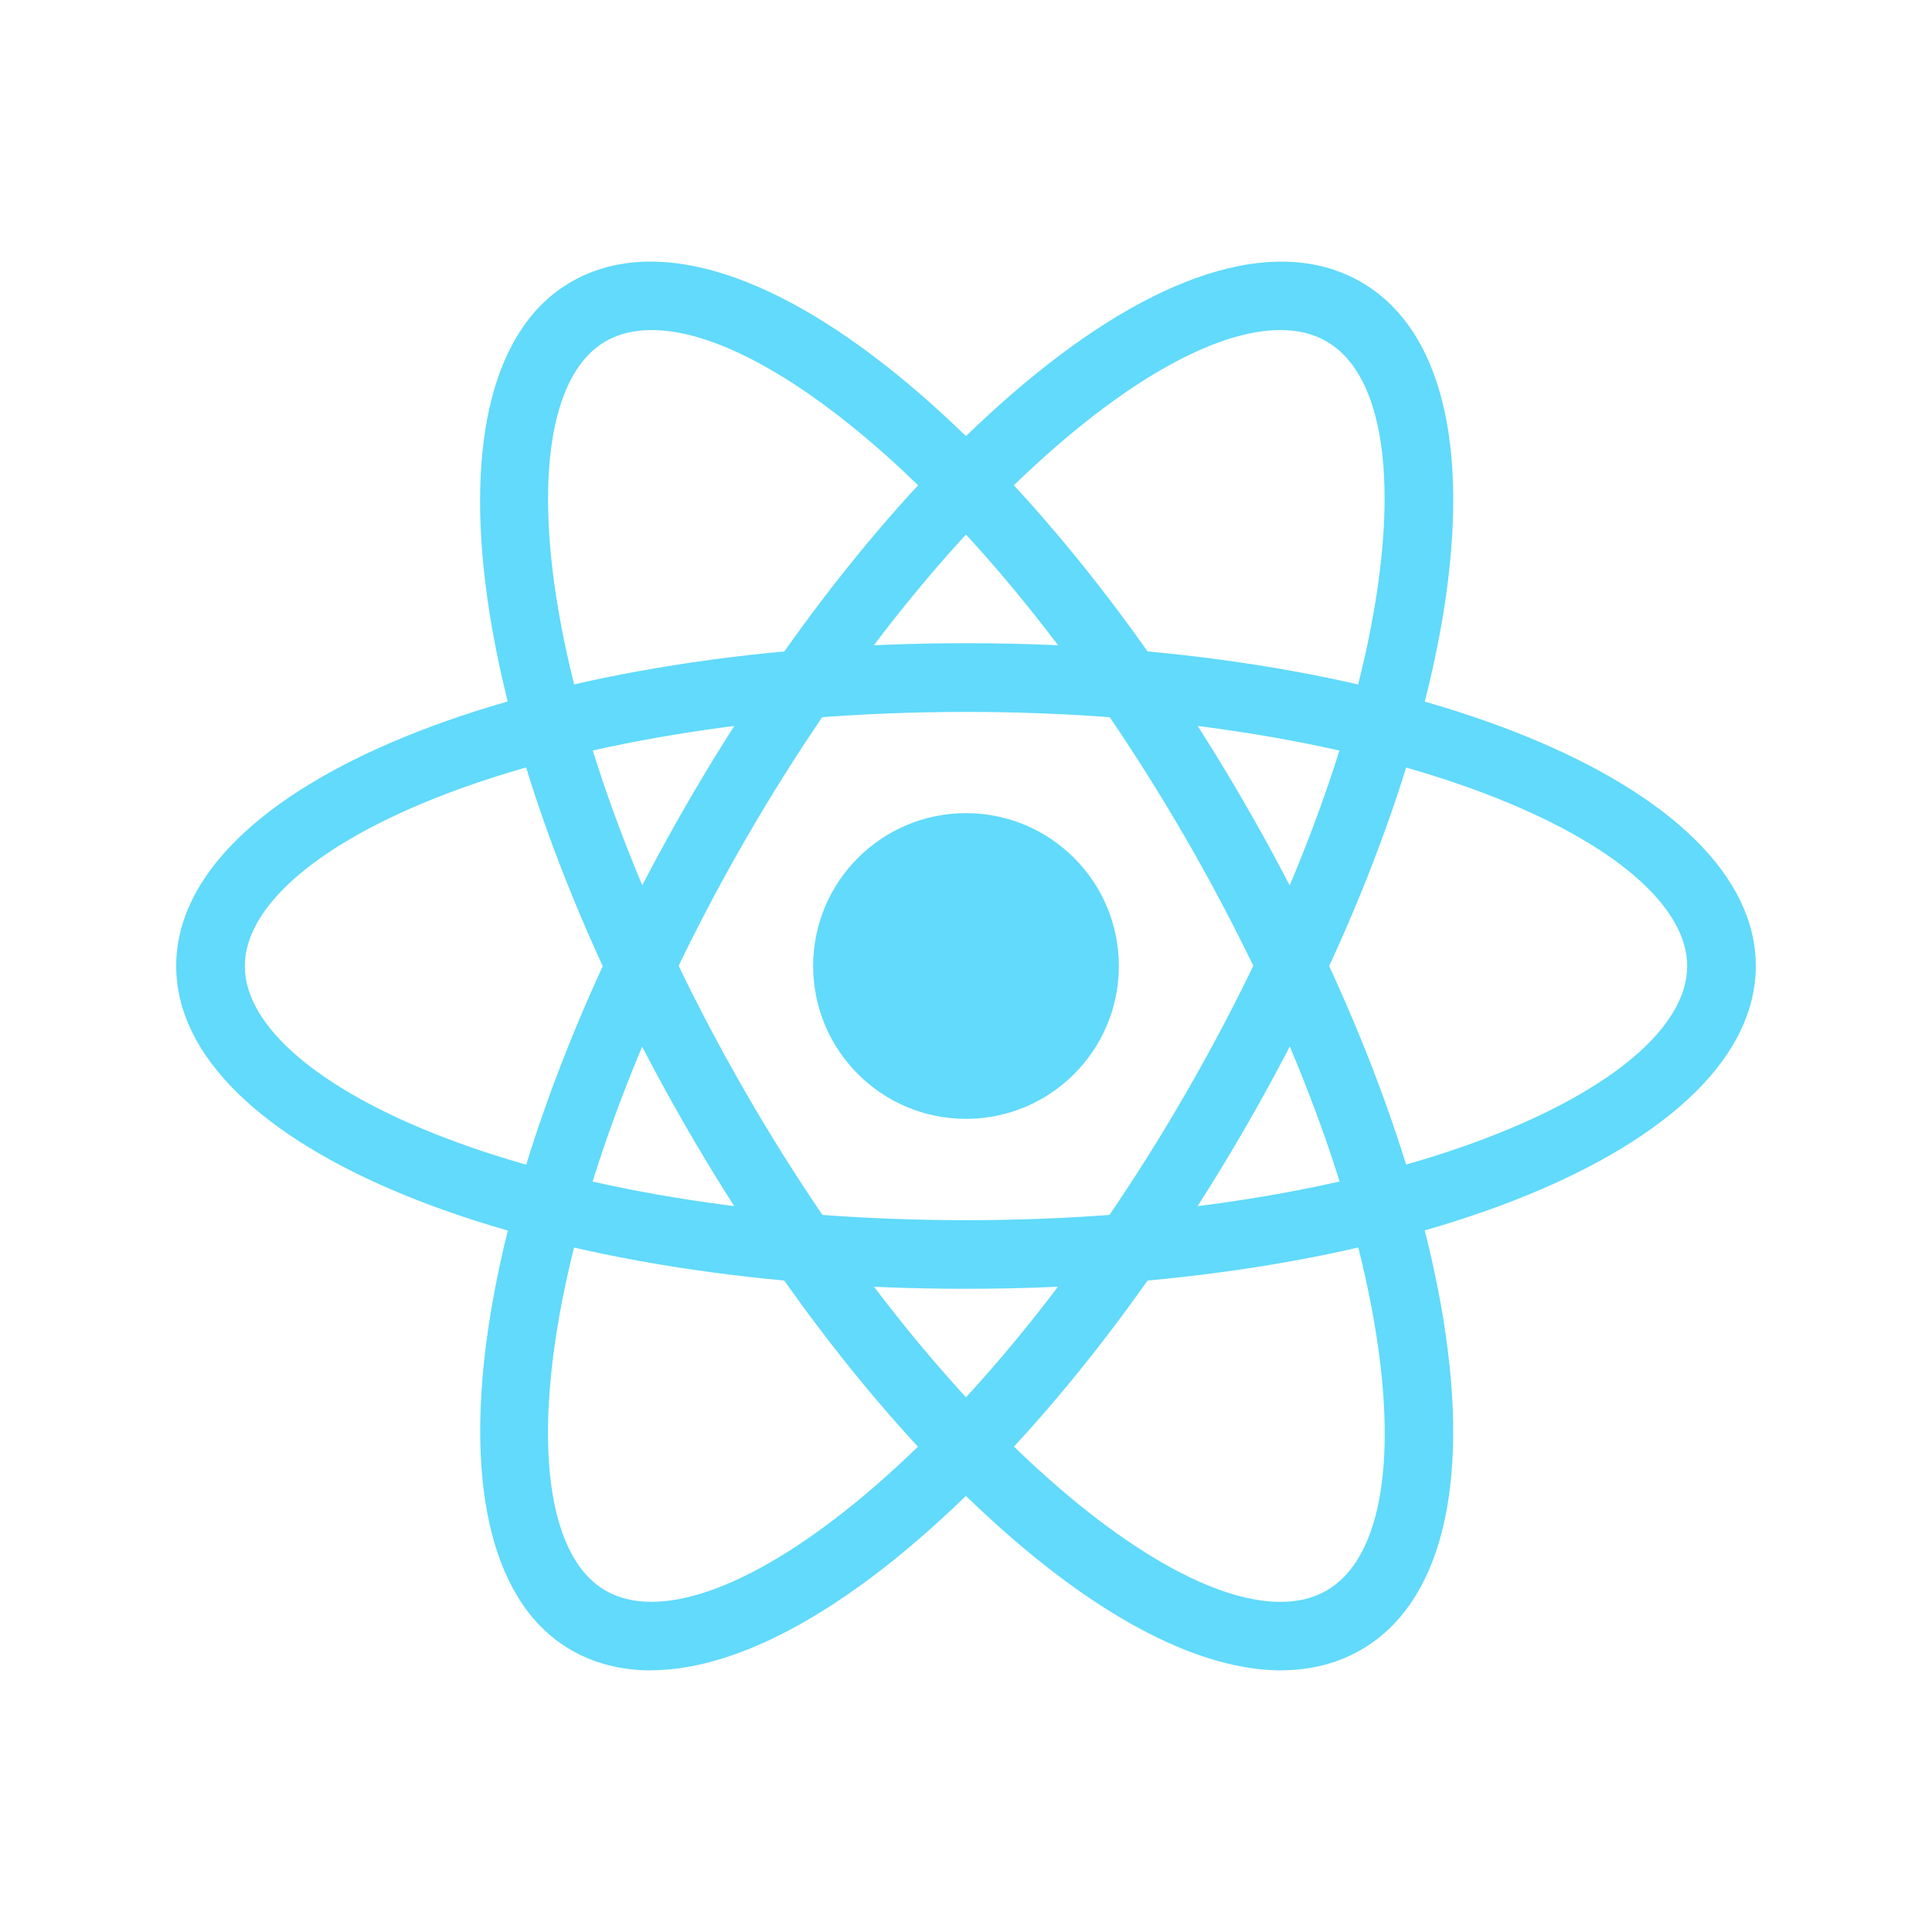 <?xml version="1.0" encoding="UTF-8"?><svg id="Capa_2" xmlns="http://www.w3.org/2000/svg" viewBox="0 0 192 192"><defs><style>.cls-1{fill:none;}.cls-2{fill:#61dafb;}</style></defs><g id="outline"><rect class="cls-1" width="192" height="192"/><rect class="cls-1" width="192" height="192"/></g><g id="icons"><circle class="cls-2" cx="96" cy="96" r="15.19"/><g><path class="cls-2" d="M96,128.08c-44.01,0-78.49-14.09-78.49-32.08S51.99,63.92,96,63.92s78.49,14.09,78.49,32.08-34.48,32.08-78.49,32.08Zm0-57.33c-42.23,0-71.67,13.31-71.67,25.26s29.44,25.25,71.67,25.25,71.67-13.31,71.67-25.25-29.44-25.26-71.67-25.26Z"/><path class="cls-2" d="M127.33,166c-6.95,0-15.36-3.82-24.5-11.24-12.1-9.83-24.39-25-34.62-42.72-22.01-38.12-27.04-75.02-11.46-84.02,7.95-4.59,19.44-1.31,32.41,9.22,12.09,9.83,24.39,25,34.61,42.72,10.23,17.72,17.23,35.95,19.7,51.34,2.64,16.48-.28,28.09-8.23,32.67-2.35,1.35-5,2.02-7.91,2.02ZM64.76,32.8c-1.74,0-3.29,.37-4.59,1.13-10.35,5.97-7.15,38.11,13.96,74.69,9.83,17.02,21.56,31.52,33.02,40.84,10.45,8.5,19.46,11.64,24.69,8.6,5.24-3.03,7.03-12.39,4.89-25.68-2.33-14.59-9.03-31.99-18.86-49.01h0c-9.83-17.02-21.55-31.52-33.01-40.84-7.84-6.37-14.86-9.73-20.1-9.73Z"/><path class="cls-2" d="M64.67,166c-2.91,0-5.57-.67-7.91-2.02-15.58-8.99-10.54-45.9,11.46-84.02,10.23-17.72,22.52-32.89,34.62-42.72,12.96-10.53,24.46-13.8,32.41-9.22,7.95,4.59,10.86,16.19,8.23,32.67-2.47,15.39-9.47,33.62-19.7,51.34h0c-10.23,17.72-22.52,32.89-34.61,42.72-9.13,7.42-17.54,11.24-24.5,11.24ZM127.24,32.8c-5.23,0-12.26,3.36-20.1,9.73-11.46,9.32-23.19,23.82-33.02,40.84-21.11,36.58-24.3,68.72-13.96,74.69,5.23,3.03,14.24-.11,24.69-8.6,11.46-9.32,23.19-23.82,33.01-40.84h0c9.83-17.02,16.52-34.42,18.86-49.01,2.13-13.29,.35-22.66-4.89-25.68-1.31-.76-2.85-1.13-4.59-1.13Z"/></g></g></svg>